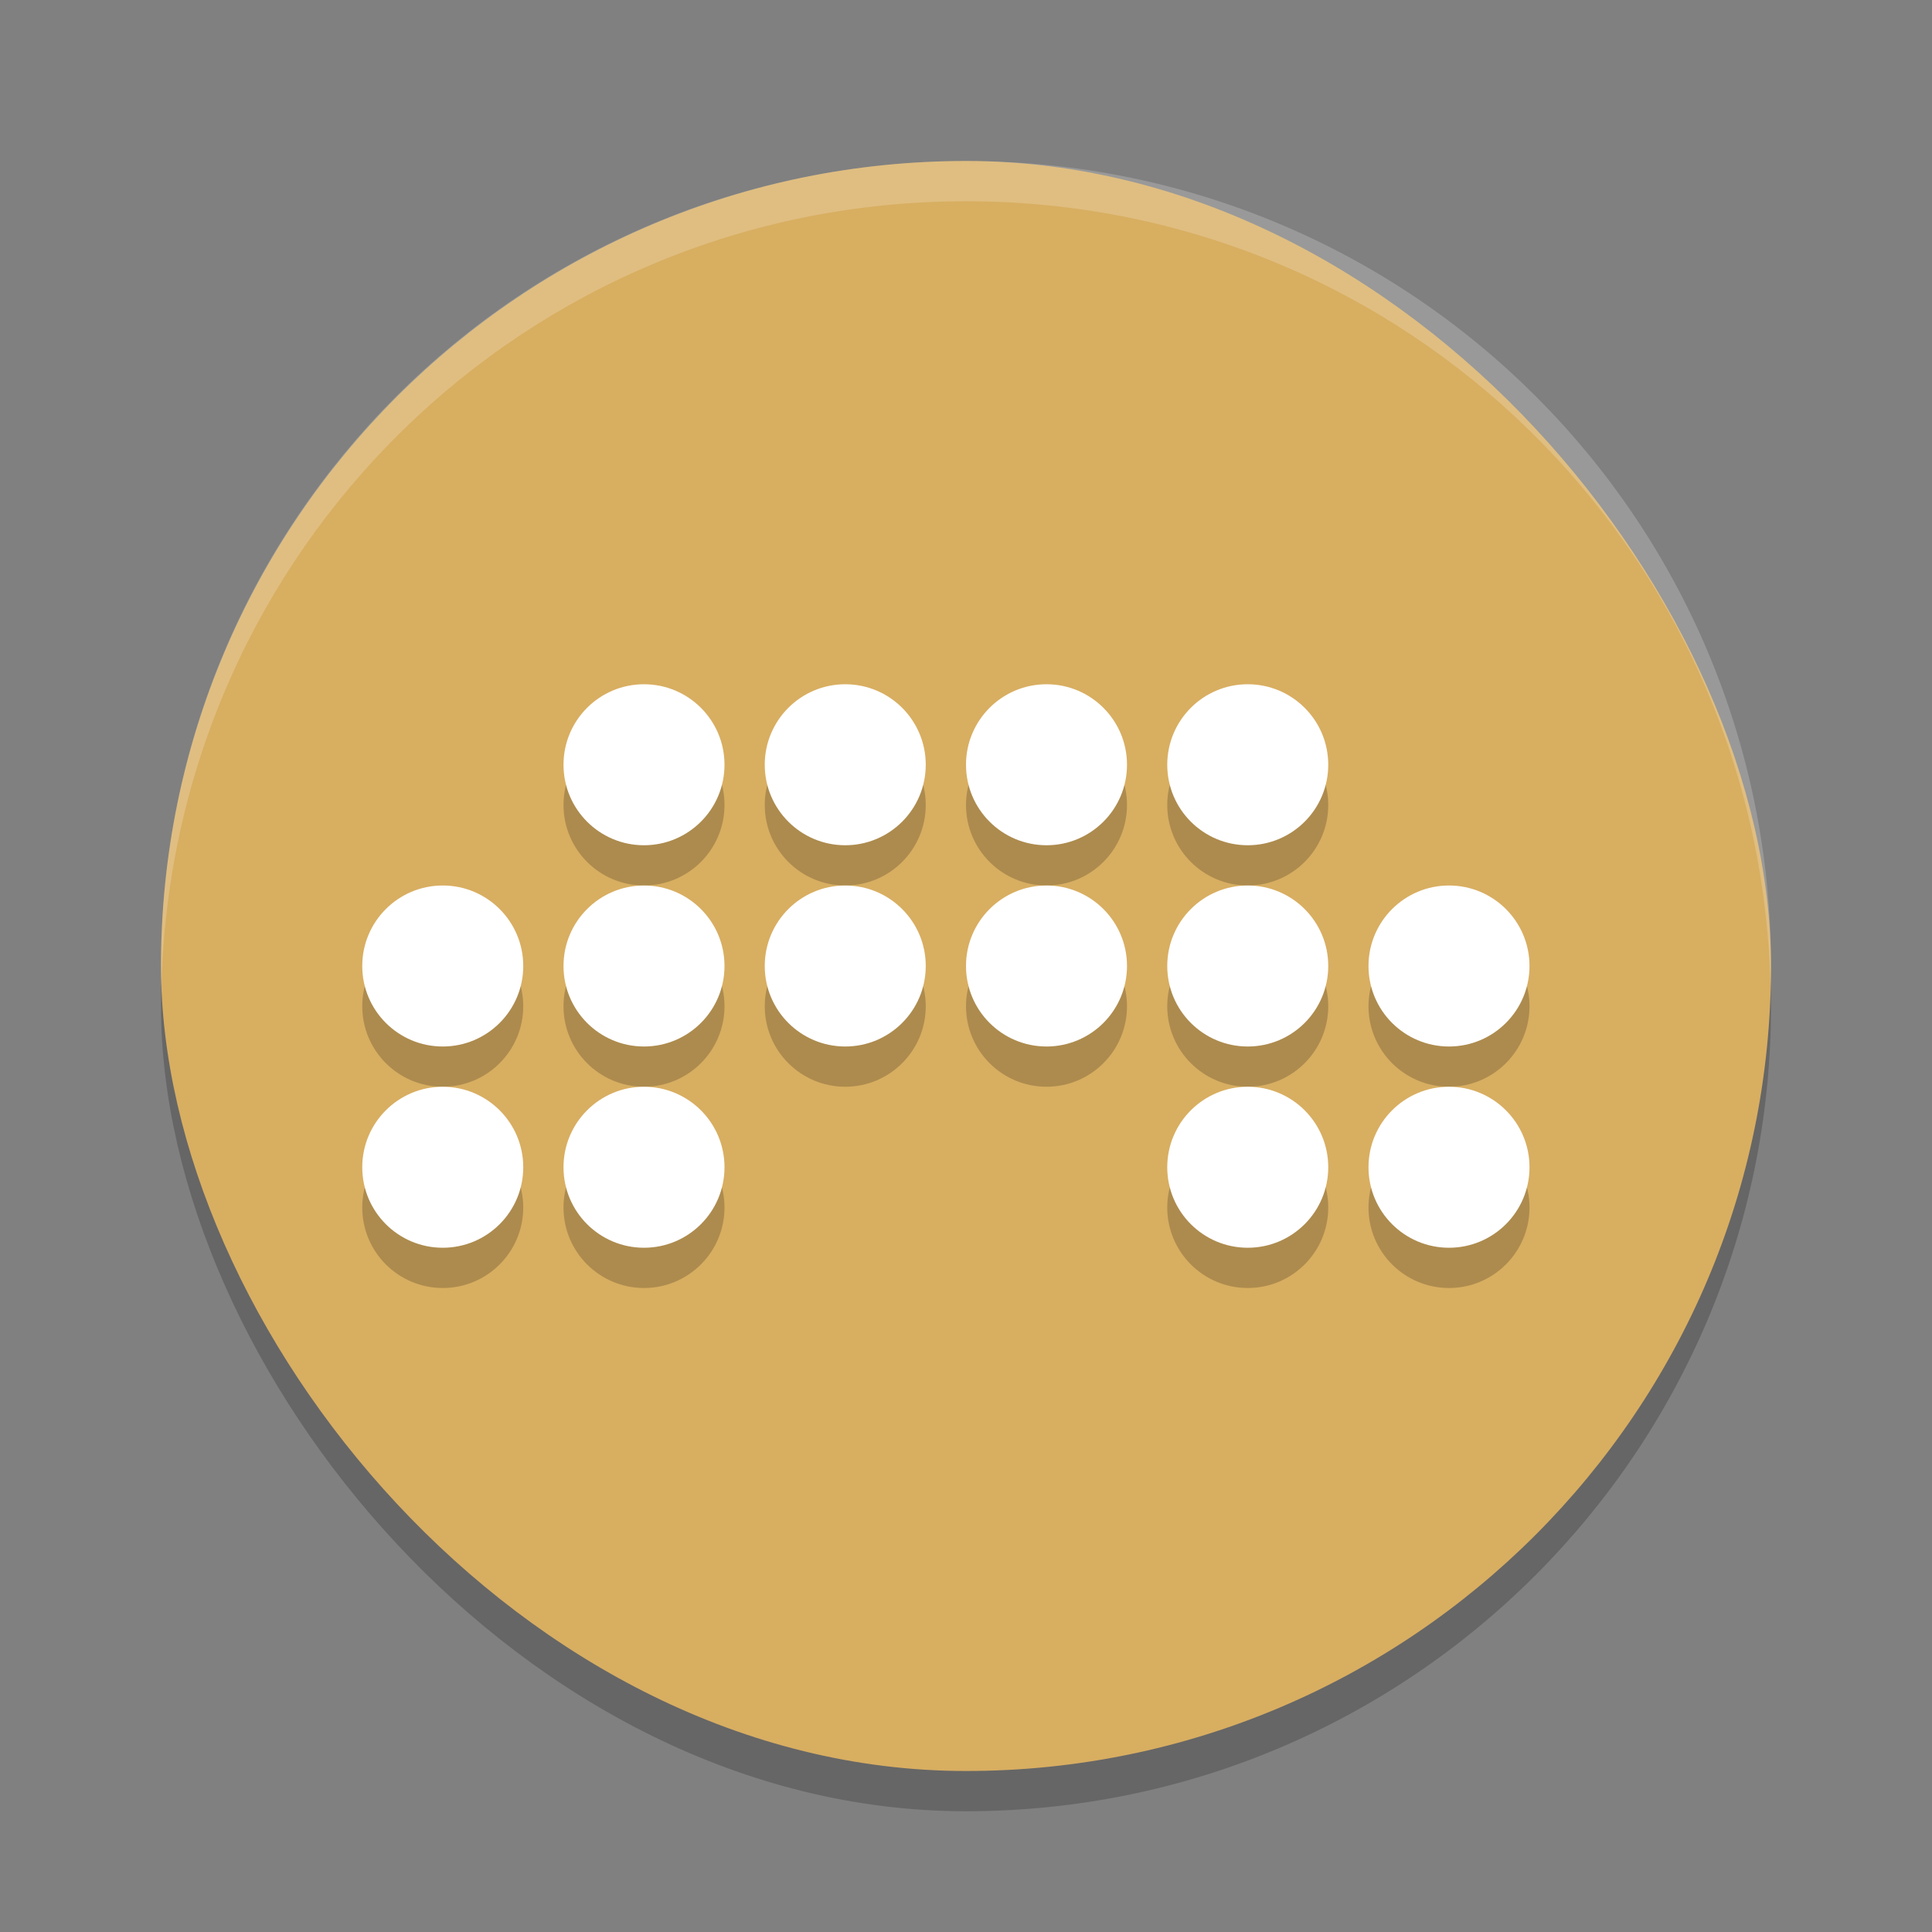 <?xml version="1.0" encoding="UTF-8" standalone="no"?>
<svg
   xmlns:dc="http://purl.org/dc/elements/1.1/"
   xmlns:cc="http://creativecommons.org/ns#"
   xmlns:rdf="http://www.w3.org/1999/02/22-rdf-syntax-ns#"
   xmlns:svg="http://www.w3.org/2000/svg"
   xmlns="http://www.w3.org/2000/svg"
   xmlns:sodipodi="http://sodipodi.sourceforge.net/DTD/sodipodi-0.dtd"
   xmlns:inkscape="http://www.inkscape.org/namespaces/inkscape"
   width="48"
   height="48"
   version="1"
   id="svg68"
   sodipodi:docname="bitwig-studio.svg"
   inkscape:version="0.92.5 (2060ec1f9f, 2020-04-08)">
  <rect width="100%" height="100%" fill="#808080" stroke="none"/>
  <defs
     id="defs72" />
  <sodipodi:namedview
     pagecolor="#ffffff"
     bordercolor="#debc7c"
     borderopacity="1"
     objecttolerance="10"
     gridtolerance="10"
     guidetolerance="10"
     inkscape:pageopacity="0"
     inkscape:pageshadow="2"
     inkscape:window-width="640"
     inkscape:window-height="480"
     id="namedview70"
     showgrid="false"
     inkscape:zoom="4.9166667"
     inkscape:cx="24"
     inkscape:cy="24"
     inkscape:current-layer="svg68" />
  <rect
     style="opacity:0.2"
     width="40"
     height="40"
     x="4"
     y="5"
     rx="20"
     ry="20"
     id="rect2" />
  <rect
     style="fill:#d8ae61;fill-opacity:1"
     width="40"
     height="40"
     x="4"
     y="4"
     rx="20"
     ry="20"
     id="rect4" />
  <g
     style="opacity:0.2"
     id="g34">
    <circle
       cx="16"
       cy="20"
       r="2"
       id="circle6" />
    <circle
       cx="21"
       cy="20"
       r="2"
       id="circle8" />
    <circle
       cx="26"
       cy="20"
       r="2"
       id="circle10" />
    <circle
       cx="31"
       cy="20"
       r="2"
       id="circle12" />
    <circle
       cx="16"
       cy="25"
       r="2"
       id="circle14" />
    <circle
       cx="21"
       cy="25"
       r="2"
       id="circle16" />
    <circle
       cx="26"
       cy="25"
       r="2"
       id="circle18" />
    <circle
       cx="31"
       cy="25"
       r="2"
       id="circle20" />
    <circle
       cx="36"
       cy="25"
       r="2"
       id="circle22" />
    <circle
       cx="11"
       cy="25"
       r="2"
       id="circle24" />
    <circle
       cx="11"
       cy="30"
       r="2"
       id="circle26" />
    <circle
       cx="16"
       cy="30"
       r="2"
       id="circle28" />
    <circle
       cx="36"
       cy="30"
       r="2"
       id="circle30" />
    <circle
       cx="31"
       cy="30"
       r="2"
       id="circle32" />
  </g>
  <g
     style="fill:#ffffff"
     id="g64">
    <circle
       cx="16"
       cy="19"
       r="2"
       id="circle36" />
    <circle
       cx="21"
       cy="19"
       r="2"
       id="circle38" />
    <circle
       cx="26"
       cy="19"
       r="2"
       id="circle40" />
    <circle
       cx="31"
       cy="19"
       r="2"
       id="circle42" />
    <circle
       cx="16"
       cy="24"
       r="2"
       id="circle44" />
    <circle
       cx="21"
       cy="24"
       r="2"
       id="circle46" />
    <circle
       cx="26"
       cy="24"
       r="2"
       id="circle48" />
    <circle
       cx="31"
       cy="24"
       r="2"
       id="circle50" />
    <circle
       cx="36"
       cy="24"
       r="2"
       id="circle52" />
    <circle
       cx="11"
       cy="24"
       r="2"
       id="circle54" />
    <circle
       cx="11"
       cy="29"
       r="2"
       id="circle56" />
    <circle
       cx="16"
       cy="29"
       r="2"
       id="circle58" />
    <circle
       cx="36"
       cy="29"
       r="2"
       id="circle60" />
    <circle
       cx="31"
       cy="29"
       r="2"
       id="circle62" />
  </g>
  <path
     style="fill:#ffffff;opacity:0.2"
     d="M 24 4 C 12.92 4 4 12.92 4 24 C 4 24.168 4.008 24.333 4.012 24.5 C 4.276 13.654 13.088 5 24 5 C 34.912 5 43.724 13.654 43.988 24.5 C 43.992 24.333 44 24.168 44 24 C 44 12.92 35.08 4 24 4 z"
     id="path66" />
</svg>
